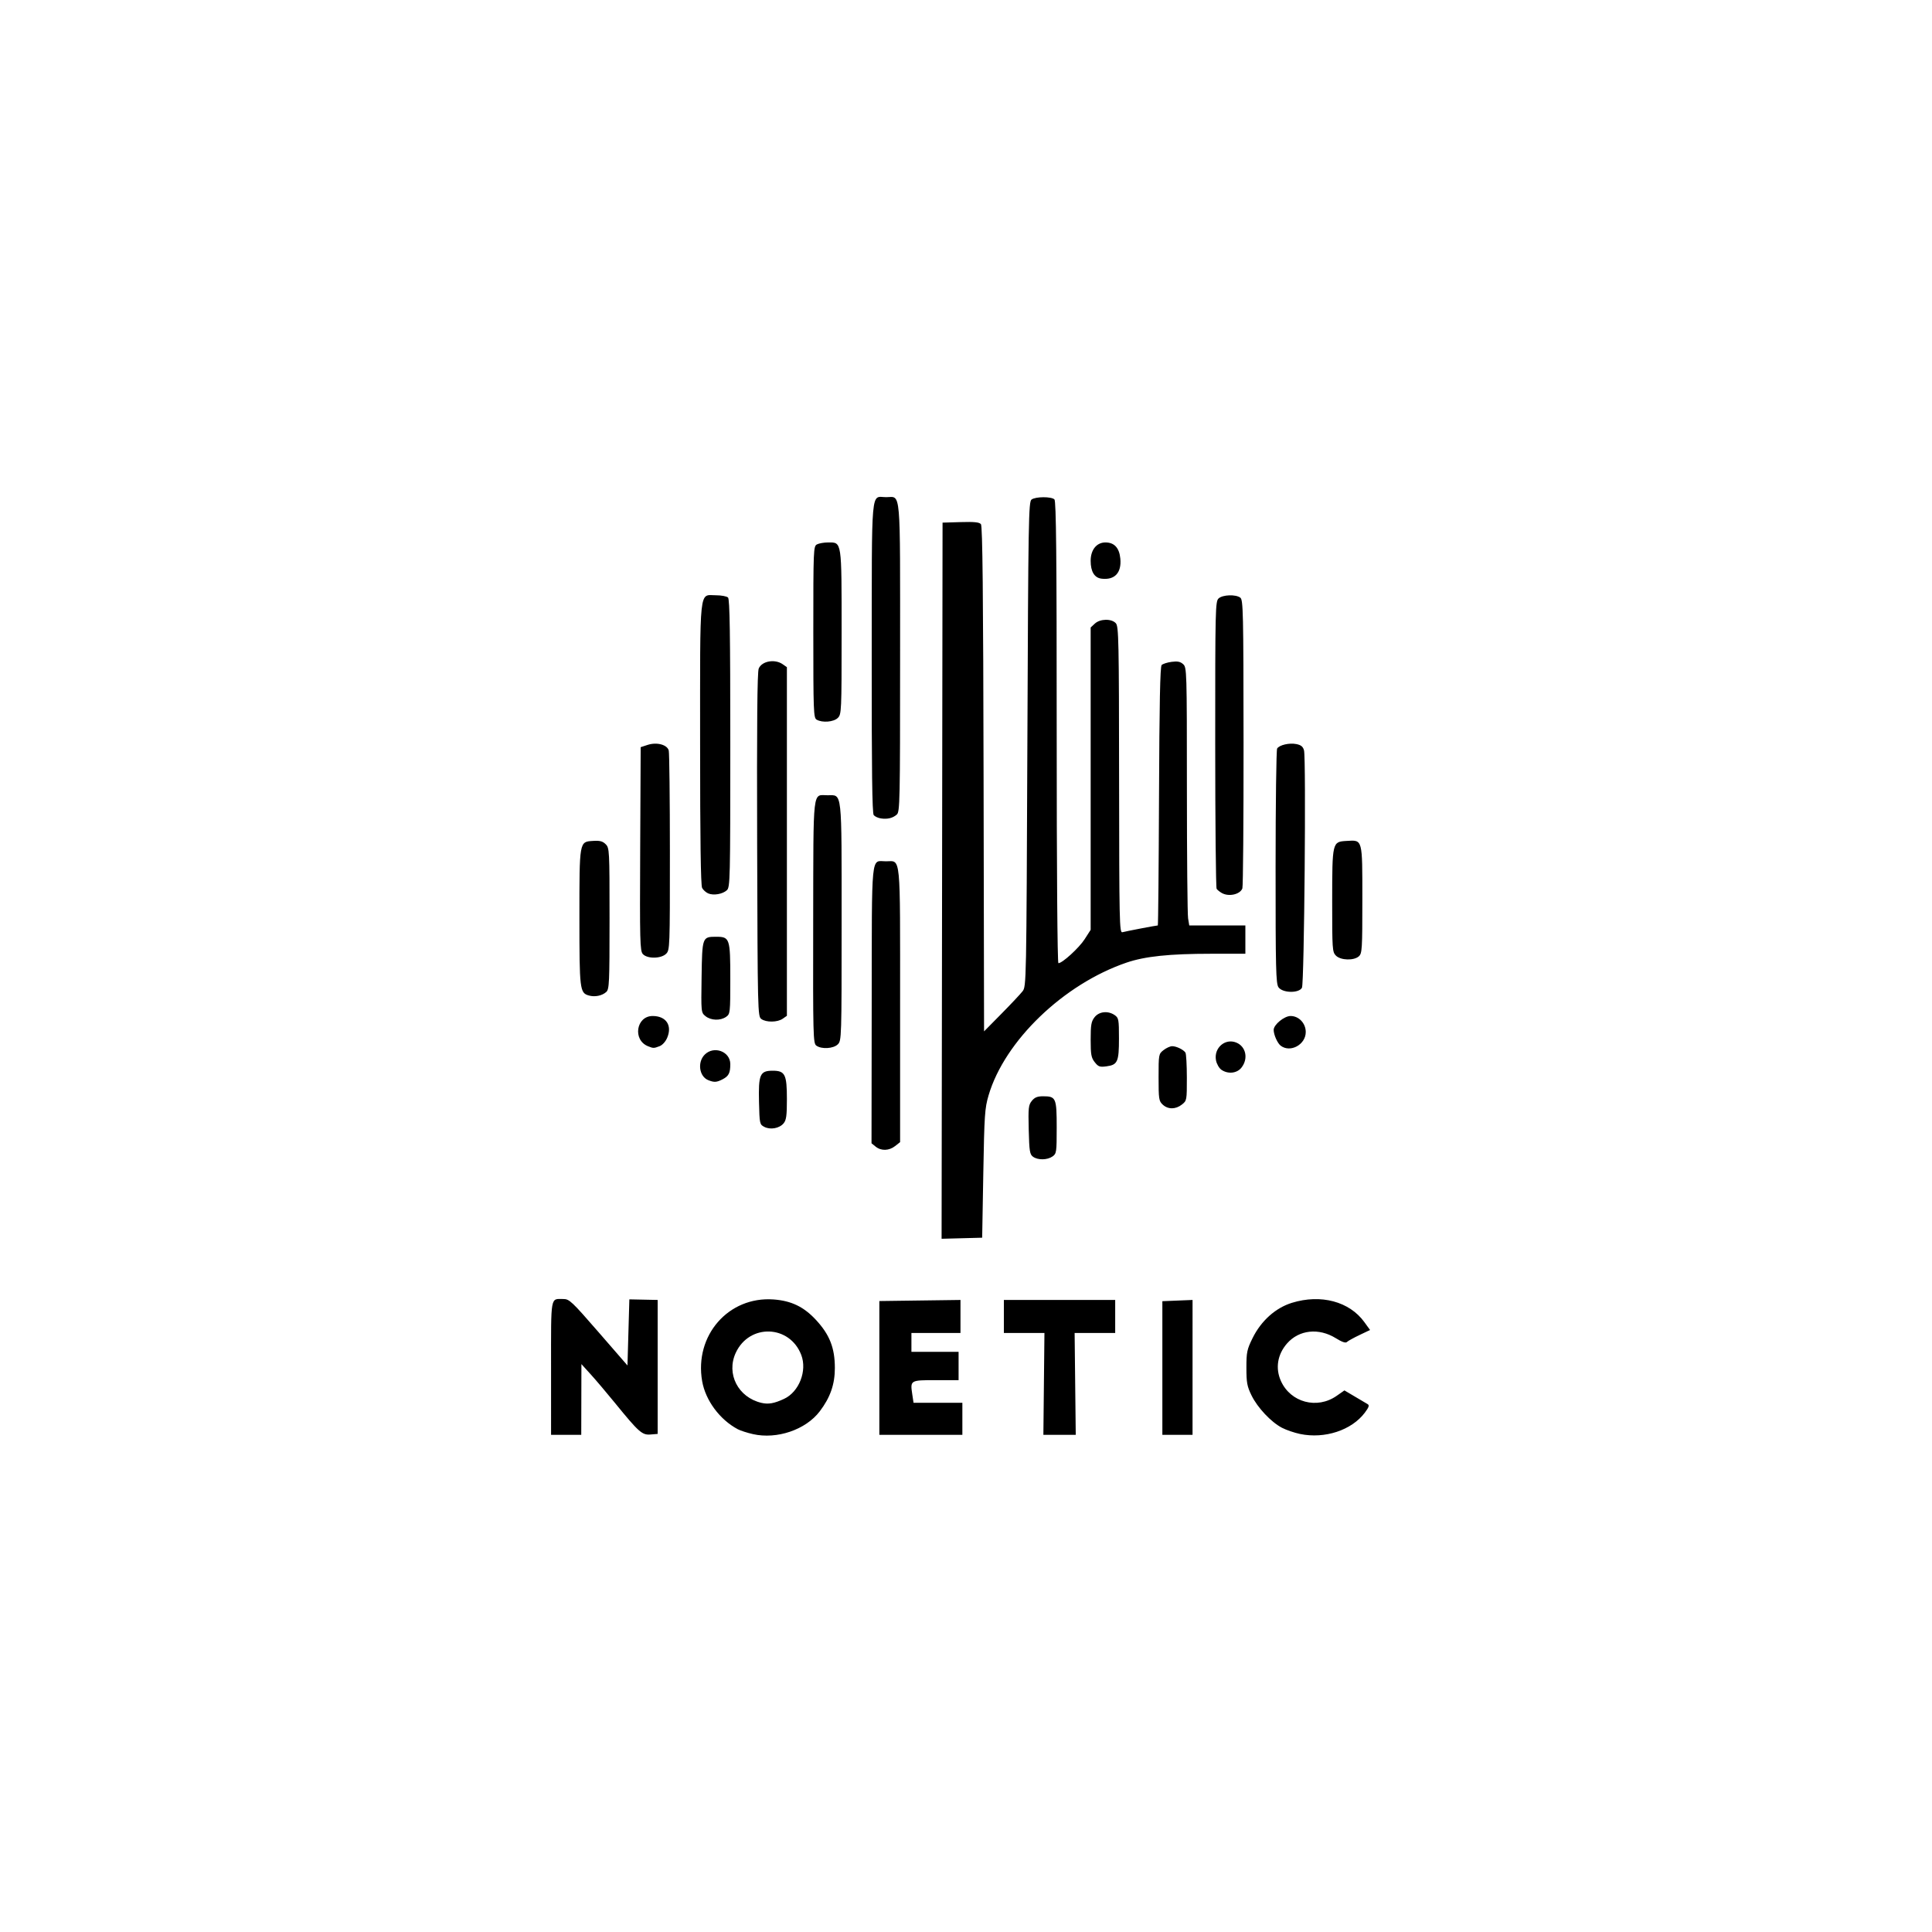 <?xml version="1.0" encoding="UTF-8" standalone="no"?>
<!-- Created with Inkscape (http://www.inkscape.org/) -->

<svg
   version="1.1"
   id="svg1"
   width="1024"
   height="1024"
   viewBox="0 0 1024 1024"
   sodipodi:docname="logowhite.jpeg.svg"
   inkscape:export-filename="logowhite.jpeg.svg"
   inkscape:export-xdpi="96"
   inkscape:export-ydpi="96"
   inkscape:version="1.4 (e7c3feb1, 2024-10-09)"
   xmlns:inkscape="http://www.inkscape.org/namespaces/inkscape"
   xmlns:sodipodi="http://sodipodi.sourceforge.net/DTD/sodipodi-0.dtd"
   xmlns="http://www.w3.org/2000/svg"
   xmlns:svg="http://www.w3.org/2000/svg">
  <defs
     id="defs1" />
  <sodipodi:namedview
     id="namedview1"
     pagecolor="#ffffff"
     bordercolor="#000000"
     borderopacity="0.25"
     inkscape:showpageshadow="2"
     inkscape:pageopacity="0.0"
     inkscape:pagecheckerboard="0"
     inkscape:deskcolor="#d1d1d1"
     inkscape:export-bgcolor="#ffffff37"
     inkscape:zoom="0.23547003"
     inkscape:cx="72.196025"
     inkscape:cy="626.40669"
     inkscape:window-width="1392"
     inkscape:window-height="844"
     inkscape:window-x="271"
     inkscape:window-y="38"
     inkscape:window-maximized="0"
     inkscape:current-layer="g1" />
  <g
     inkscape:groupmode="layer"
     inkscape:label="Image"
     id="g1"
     style="display:inline">
    <path
       style="fill:#000000"
       d="m 399.073,760.111 c -3.025,-0.686 -6.625,-1.843 -8,-2.571 -9.56,-5.066 -17.142,-15.287 -18.922,-25.508 -4.218,-24.219 13.974,-45.028 37.847,-43.293 9.416,0.684 16.041,3.881 22.501,10.859 7.226,7.805 9.977,14.8 9.993,25.407 0.013,8.704 -2.428,15.713 -8.029,23.056 -7.438,9.751 -22.661,14.935 -35.389,12.051 z m 16.509,-18.686 c 7.951,-3.701 12.314,-14.861 9.099,-23.279 -6.114,-16.009 -27.503,-16.713 -34.712,-1.142 -5.166,11.158 1.227,23.629 13.604,26.54 3.674,0.864 6.774,0.317 12.009,-2.119 z m 273.491,18.611 c -3.025,-0.63 -7.341,-2.106 -9.591,-3.279 -5.777,-3.011 -12.965,-10.648 -16.15,-17.158 -2.345,-4.794 -2.713,-6.778 -2.713,-14.638 0,-8.238 0.306,-9.713 3.251,-15.697 4.521,-9.183 12.17,-16.053 20.864,-18.738 15.347,-4.74 30.477,-0.718 38.39,10.206 l 3.035,4.19 -5.642,2.69 c -3.103,1.479 -6.092,3.139 -6.641,3.688 -0.665,0.665 -2.62,-0.009 -5.848,-2.016 -9.008,-5.599 -19.499,-4.481 -25.853,2.757 -5.114,5.824 -6.31,13.205 -3.236,19.971 5.156,11.35 19.152,15.06 29.503,7.82 l 4.132,-2.89 5.5,3.251 c 3.025,1.788 6.09,3.602 6.811,4.031 1.006,0.598 0.658,1.65 -1.5,4.525 -6.991,9.316 -21.253,14.007 -34.311,11.287 z M 292.073,725.111 c 0,-39.13 -0.451,-36.607 6.538,-36.607 3.126,0 4.501,1.297 18.668,17.61 l 15.294,17.61 0.5,-17.518 0.5,-17.518 7.5,0.157 7.5,0.157 v 35.5 35.5 l -3.804,0.314 c -4.432,0.365 -6.184,-1.194 -18.916,-16.832 -4.246,-5.215 -9.964,-11.957 -12.707,-14.982 l -4.986,-5.5 -0.043,18.75 -0.043,18.75 h -8 -8 z m 174,-0.069 v -35.462 l 21.501,-0.288 21.501,-0.288 -9.3e-4,8.75 -9.3e-4,8.75 h -13 -13 v 5 5 h 12.5 12.5 v 7.5 7.5 h -12.031 c -13.6,0 -13.642,0.025 -12.519,7.512 l 0.673,4.488 h 12.939 12.939 v 8.5 8.5 h -22 -22 z m 87.219,8.461 0.281,-27.001 -10.75,6.6e-4 -10.75,6.6e-4 v -8.75 -8.75 h 29.5 29.5 v 8.75 8.75 l -10.75,-8.1e-4 -10.75,-8.1e-4 0.296,27.001 0.296,27.001 h -8.577 -8.577 z m 62.781,-8.423 V 689.656 l 8.002,-0.326 8.002,-0.326 -0.002,35.75 -0.002,35.75 h -8 -8 z M 499.32,466.788 499.573,277.004 l 9.599,-0.284 c 7.224,-0.214 9.883,0.058 10.746,1.098 0.848,1.021 1.214,36.307 1.401,135.104 l 0.254,133.721 9.194,-9.319 c 5.057,-5.126 10.105,-10.497 11.218,-11.936 2.001,-2.588 2.03,-4.042 2.544,-131 0.484,-119.421 0.639,-128.471 2.223,-129.633 2.171,-1.593 10.543,-1.628 12.121,-0.05 0.92,0.92 1.2,29.711 1.2,123.5 0,72.823 0.368,122.3 0.91,122.3 2.08,0 10.955,-8.115 13.909,-12.718 l 3.181,-4.958 v -80.124 -80.124 l 2.189,-2.039 c 2.816,-2.623 8.87,-2.737 11.157,-0.209 1.511,1.67 1.662,8.919 1.726,83.045 0.066,75.542 0.188,81.18 1.749,80.72 1.55,-0.457 17.934,-3.595 18.769,-3.595 0.203,0 0.491,-30.803 0.64,-68.45 0.194,-49.186 0.588,-68.768 1.399,-69.579 0.621,-0.621 2.994,-1.379 5.272,-1.684 3.139,-0.421 4.623,-0.122 6.121,1.234 1.931,1.748 1.978,3.311 1.989,66.385 0.006,35.527 0.29,66.283 0.631,68.345 l 0.62,3.75 h 14.869 14.869 v 7.5 7.5 h -18.039 c -22.184,0 -35.163,1.358 -44.961,4.702 -33.334,11.38 -64.562,41.414 -73.092,70.297 -2.029,6.872 -2.265,10.347 -2.812,41.5 l -0.597,34 -10.753,0.284 -10.753,0.284 z m 48.194,146.299 c -1.715,-1.252 -1.979,-2.92 -2.267,-14.296 -0.293,-11.604 -0.131,-13.119 1.643,-15.31 1.488,-1.838 2.94,-2.431 5.949,-2.431 6.859,0 7.233,0.853 7.233,16.52 0,13.148 -0.108,13.897 -2.223,15.378 -2.772,1.942 -7.775,2.009 -10.336,0.139 z m -83.405,-5.352 -2.185,-1.77 0.096,-73.48 c 0.108,-82.426 -0.536,-75.98 7.589,-75.98 7.998,0 7.464,-5.455 7.464,76.256 v 72.599 l -2.635,2.073 c -3.229,2.54 -7.415,2.662 -10.329,0.303 z m -59.036,-10.482 c -2.425,-1.265 -2.508,-1.657 -2.783,-13.151 -0.349,-14.627 0.511,-16.597 7.249,-16.597 6.568,0 7.534,1.938 7.534,15.112 0,8.689 -0.324,11.057 -1.75,12.774 -2.222,2.676 -7.018,3.547 -10.25,1.862 z m 211.189,-11.787 c -2.024,-1.886 -2.189,-2.971 -2.189,-14.427 0,-12.192 0.042,-12.421 2.635,-14.461 1.449,-1.14 3.504,-2.073 4.566,-2.073 2.237,0 5.968,1.804 7.034,3.4 0.404,0.605 0.742,6.58 0.75,13.278 0.015,11.972 -0.029,12.212 -2.62,14.25 -3.347,2.633 -7.372,2.646 -10.177,0.034 z m -240.873,-12.968 c -4.818,-1.941 -5.862,-9.537 -1.861,-13.538 4.877,-4.877 13.545,-1.654 13.545,5.036 0,4.722 -0.835,6.373 -4.072,8.046 -3.182,1.645 -4.47,1.722 -7.613,0.456 z m 271.947,-5.522 c -1.2,-0.841 -2.476,-3.093 -2.835,-5.004 -1.227,-6.543 4.862,-11.832 10.794,-9.375 5.125,2.123 6.432,8.536 2.705,13.273 -2.404,3.056 -7.174,3.551 -10.665,1.106 z m -67.103,-3.996 c -1.858,-2.362 -2.159,-4.032 -2.159,-11.975 0,-7.824 0.316,-9.632 2.073,-11.865 2.414,-3.069 7.177,-3.549 10.705,-1.078 2.062,1.445 2.223,2.332 2.223,12.309 0,12.422 -0.714,14.018 -6.626,14.811 -3.559,0.477 -4.32,0.208 -6.215,-2.201 z m -236.802,-8.467 c -8.221,-3.318 -6.245,-16.008 2.493,-16.008 7.125,0 10.449,4.954 7.715,11.498 -0.87,2.081 -2.535,3.92 -4.082,4.508 -3.032,1.153 -3.275,1.153 -6.126,0.002 z m 89.238,-0.315 c -1.687,-1.233 -1.78,-4.935 -1.663,-65.75 0.14,-72.348 -0.482,-66.943 7.702,-66.943 7.773,0 7.366,-3.718 7.366,67.223 0,61.444 -0.043,62.82 -2,64.777 -2.329,2.329 -8.643,2.712 -11.405,0.693 z m 246.141,0.057 c -1.729,-1.313 -3.736,-5.822 -3.736,-8.392 0,-2.764 5.6,-7.358 8.969,-7.358 4.388,0 8.031,3.856 8.031,8.5 0,6.661 -8.164,11.123 -13.264,7.25 z M 403.514,540.085 c -1.893,-1.384 -1.948,-3.653 -2.208,-92.25 -0.189,-64.274 0.054,-91.607 0.832,-93.486 1.646,-3.978 8.531,-5.218 12.712,-2.289 l 2.223,1.557 v 92.387 92.387 l -2.223,1.557 c -2.775,1.944 -8.766,2.017 -11.336,0.137 z m -29.58,-1.503 c -2.349,-1.913 -2.359,-2.016 -2.079,-20.75 0.318,-21.218 0.358,-21.327 7.754,-21.327 7.171,0 7.464,0.874 7.464,22.272 0,18.102 -0.061,18.657 -2.223,20.171 -3.034,2.125 -8.065,1.956 -10.917,-0.366 z m -61.853,-10.951 c -4.769,-1.365 -4.979,-3.094 -4.979,-41.127 0,-40.866 -0.094,-40.331 7.192,-40.803 3.646,-0.236 5.125,0.149 6.726,1.75 1.997,1.997 2.053,3.067 2.053,39.398 0,34.299 -0.143,37.474 -1.75,38.922 -2.225,2.006 -6.046,2.774 -9.242,1.86 z m 365.549,-4.349 c -1.368,-1.954 -1.555,-9.665 -1.541,-63.75 0.008,-33.84 0.378,-62.098 0.82,-62.796 1.205,-1.899 6.5,-3.115 10.235,-2.351 2.451,0.501 3.483,1.358 4.011,3.331 1.162,4.345 0.127,123.53 -1.092,125.809 -1.607,3.002 -10.278,2.832 -12.432,-0.243 z m 30.443,-16.777 c -1.901,-1.901 -1.999,-3.323 -1.985,-28.75 0.017,-31.552 0.03,-31.604 7.64,-32.048 8.589,-0.501 8.345,-1.411 8.345,31.215 0,26.121 -0.139,28.4 -1.829,29.929 -2.63,2.38 -9.645,2.181 -12.171,-0.345 z m -367.354,-0.838 c -1.515,-1.674 -1.641,-6.649 -1.405,-55.746 l 0.259,-53.907 3.659,-1.199 c 4.869,-1.595 10.385,-0.141 11.215,2.956 0.329,1.229 0.605,25.522 0.612,53.984 0.013,50.426 -0.037,51.801 -1.986,53.75 -2.667,2.667 -9.999,2.763 -12.354,0.162 z m 34.669,-32.131 c -1.202,-0.505 -2.664,-1.814 -3.25,-2.909 -0.726,-1.357 -1.065,-25.643 -1.065,-76.334 0,-84.865 -0.645,-78.788 8.357,-78.788 2.884,0 5.783,0.54 6.443,1.2 0.912,0.912 1.2,19.454 1.2,77.345 0,72.297 -0.092,76.228 -1.816,77.788 -2.295,2.077 -7.028,2.891 -9.869,1.698 z m 272.185,-0.226 c -1.1,-0.624 -2.331,-1.623 -2.735,-2.22 -0.404,-0.597 -0.742,-35.103 -0.75,-76.68 -0.015,-71.976 0.072,-75.674 1.813,-77.25 2.169,-1.963 9.048,-2.206 11.468,-0.405 1.545,1.15 1.684,7.268 1.738,76.795 0.033,41.55 -0.248,76.347 -0.624,77.327 -1.233,3.213 -7.192,4.542 -10.911,2.434 z M 466.896,433.782 c -1.472,-0.218 -3.184,-1.008 -3.805,-1.756 -0.819,-0.986 -1.109,-23.945 -1.059,-83.691 0.078,-92.447 -0.61,-84.831 7.66,-84.831 7.965,0 7.38,-6.73 7.38,84.916 0,76.628 -0.11,81.87 -1.75,83.31 -2.161,1.897 -4.925,2.57 -8.427,2.051 z m -34.073,-52.358 c -1.626,-0.947 -1.75,-4.237 -1.75,-46.434 0,-43.877 0.066,-45.45 1.934,-46.45 1.064,-0.569 3.738,-1.035 5.943,-1.035 7.311,0 7.122,-1.262 7.122,47.723 0,41.944 -0.062,43.339 -2,45.277 -2.187,2.187 -8.227,2.681 -11.25,0.92 z m 151.011,-74.717 c -3.768,-0.459 -5.761,-3.735 -5.761,-9.471 0,-5.823 3.15,-9.732 7.844,-9.732 4.695,0 7.343,2.876 7.883,8.564 0.717,7.534 -2.988,11.488 -9.966,10.639 z"
       id="path2" />
  </g>
</svg>
